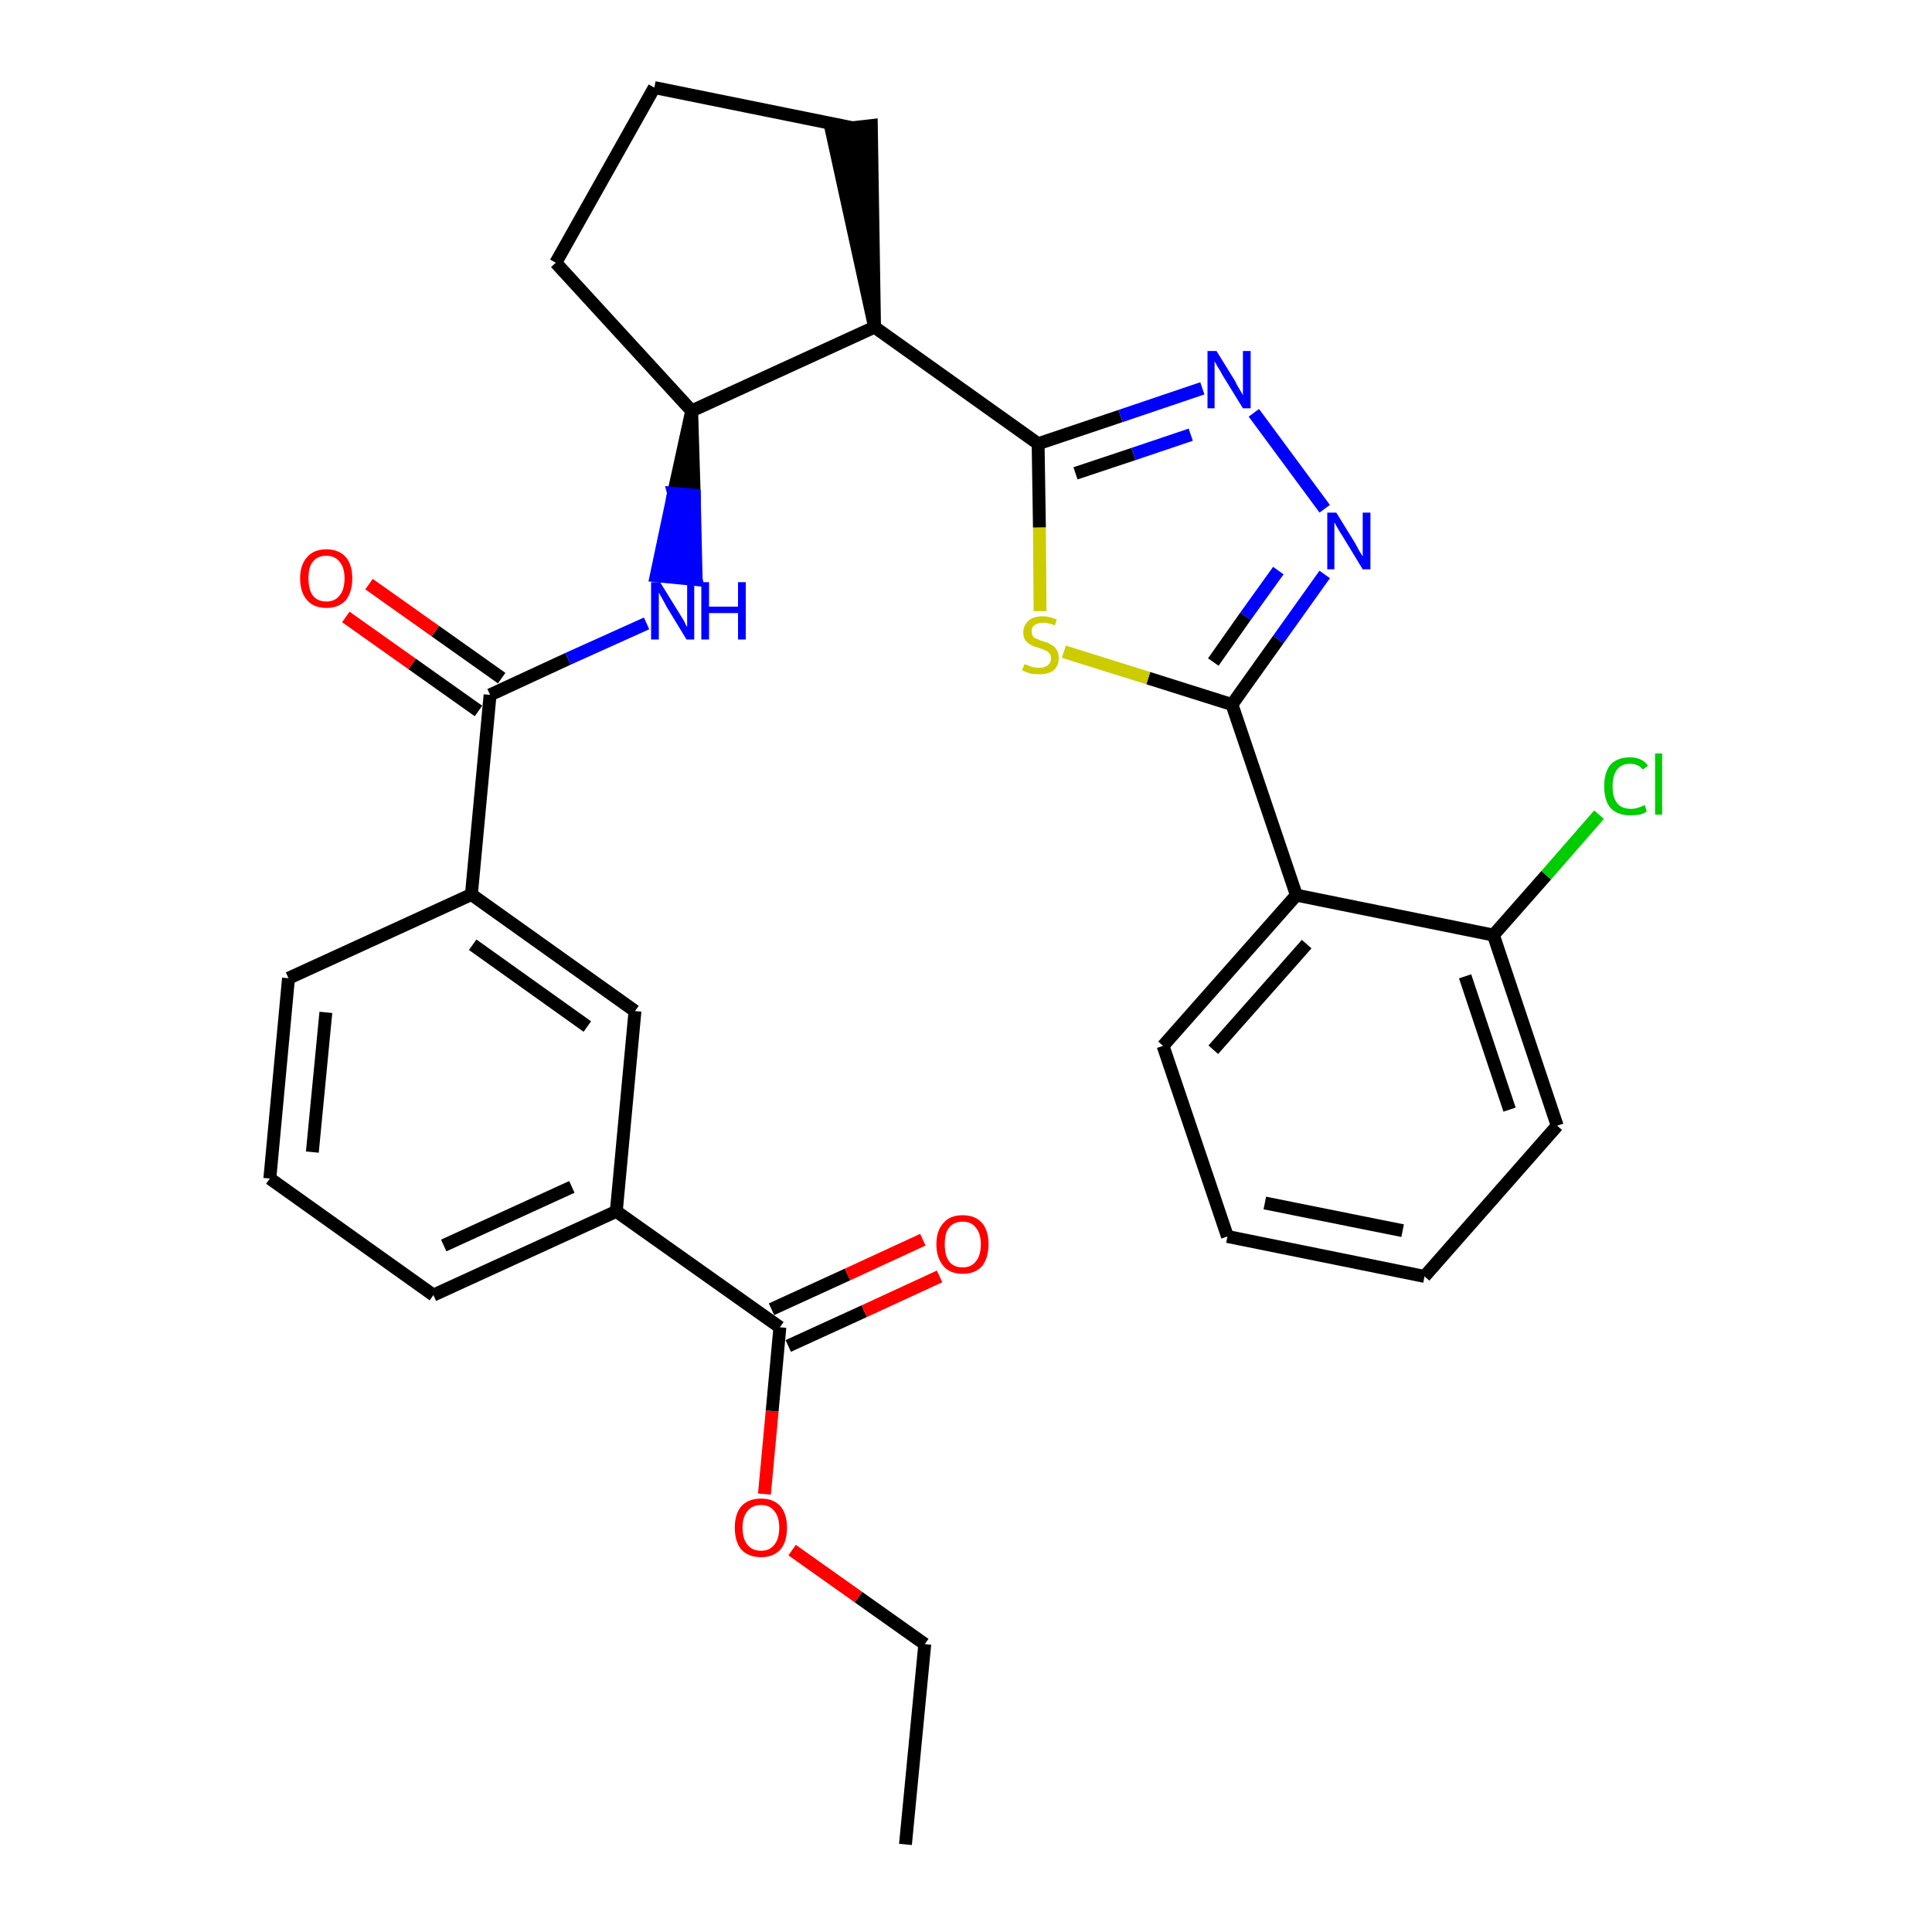 <?xml version='1.0' encoding='iso-8859-1'?>
<svg version='1.1' baseProfile='full'
              xmlns='http://www.w3.org/2000/svg'
                      xmlns:rdkit='http://www.rdkit.org/xml'
                      xmlns:xlink='http://www.w3.org/1999/xlink'
                  xml:space='preserve'
width='300px' height='300px' viewBox='0 0 300 300'>
<!-- END OF HEADER -->
<path class='bond-0 atom-0 atom-1' d='M 140.6,286.4 L 143.6,255.3' style='fill:none;fill-rule:evenodd;stroke:#000000;stroke-width:2.0px;stroke-linecap:butt;stroke-linejoin:miter;stroke-opacity:1' />
<path class='bond-1 atom-1 atom-2' d='M 143.6,255.3 L 133.3,248.0' style='fill:none;fill-rule:evenodd;stroke:#000000;stroke-width:2.0px;stroke-linecap:butt;stroke-linejoin:miter;stroke-opacity:1' />
<path class='bond-1 atom-1 atom-2' d='M 133.3,248.0 L 123.0,240.7' style='fill:none;fill-rule:evenodd;stroke:#FF0000;stroke-width:2.0px;stroke-linecap:butt;stroke-linejoin:miter;stroke-opacity:1' />
<path class='bond-2 atom-2 atom-3' d='M 118.7,232.0 L 119.9,219.1' style='fill:none;fill-rule:evenodd;stroke:#FF0000;stroke-width:2.0px;stroke-linecap:butt;stroke-linejoin:miter;stroke-opacity:1' />
<path class='bond-2 atom-2 atom-3' d='M 119.9,219.1 L 121.1,206.1' style='fill:none;fill-rule:evenodd;stroke:#000000;stroke-width:2.0px;stroke-linecap:butt;stroke-linejoin:miter;stroke-opacity:1' />
<path class='bond-3 atom-3 atom-4' d='M 122.4,209.0 L 134.2,203.6' style='fill:none;fill-rule:evenodd;stroke:#000000;stroke-width:2.0px;stroke-linecap:butt;stroke-linejoin:miter;stroke-opacity:1' />
<path class='bond-3 atom-3 atom-4' d='M 134.2,203.6 L 145.9,198.2' style='fill:none;fill-rule:evenodd;stroke:#FF0000;stroke-width:2.0px;stroke-linecap:butt;stroke-linejoin:miter;stroke-opacity:1' />
<path class='bond-3 atom-3 atom-4' d='M 119.8,203.3 L 131.6,197.9' style='fill:none;fill-rule:evenodd;stroke:#000000;stroke-width:2.0px;stroke-linecap:butt;stroke-linejoin:miter;stroke-opacity:1' />
<path class='bond-3 atom-3 atom-4' d='M 131.6,197.9 L 143.3,192.5' style='fill:none;fill-rule:evenodd;stroke:#FF0000;stroke-width:2.0px;stroke-linecap:butt;stroke-linejoin:miter;stroke-opacity:1' />
<path class='bond-4 atom-3 atom-5' d='M 121.1,206.1 L 95.7,188.1' style='fill:none;fill-rule:evenodd;stroke:#000000;stroke-width:2.0px;stroke-linecap:butt;stroke-linejoin:miter;stroke-opacity:1' />
<path class='bond-5 atom-5 atom-6' d='M 95.7,188.1 L 67.3,201.1' style='fill:none;fill-rule:evenodd;stroke:#000000;stroke-width:2.0px;stroke-linecap:butt;stroke-linejoin:miter;stroke-opacity:1' />
<path class='bond-5 atom-5 atom-6' d='M 88.8,184.3 L 68.9,193.4' style='fill:none;fill-rule:evenodd;stroke:#000000;stroke-width:2.0px;stroke-linecap:butt;stroke-linejoin:miter;stroke-opacity:1' />
<path class='bond-30 atom-30 atom-5' d='M 98.6,157.0 L 95.7,188.1' style='fill:none;fill-rule:evenodd;stroke:#000000;stroke-width:2.0px;stroke-linecap:butt;stroke-linejoin:miter;stroke-opacity:1' />
<path class='bond-6 atom-6 atom-7' d='M 67.3,201.1 L 41.9,183.0' style='fill:none;fill-rule:evenodd;stroke:#000000;stroke-width:2.0px;stroke-linecap:butt;stroke-linejoin:miter;stroke-opacity:1' />
<path class='bond-7 atom-7 atom-8' d='M 41.9,183.0 L 44.8,151.9' style='fill:none;fill-rule:evenodd;stroke:#000000;stroke-width:2.0px;stroke-linecap:butt;stroke-linejoin:miter;stroke-opacity:1' />
<path class='bond-7 atom-7 atom-8' d='M 48.5,178.9 L 50.6,157.2' style='fill:none;fill-rule:evenodd;stroke:#000000;stroke-width:2.0px;stroke-linecap:butt;stroke-linejoin:miter;stroke-opacity:1' />
<path class='bond-8 atom-8 atom-9' d='M 44.8,151.9 L 73.2,138.9' style='fill:none;fill-rule:evenodd;stroke:#000000;stroke-width:2.0px;stroke-linecap:butt;stroke-linejoin:miter;stroke-opacity:1' />
<path class='bond-9 atom-9 atom-10' d='M 73.2,138.9 L 76.1,107.9' style='fill:none;fill-rule:evenodd;stroke:#000000;stroke-width:2.0px;stroke-linecap:butt;stroke-linejoin:miter;stroke-opacity:1' />
<path class='bond-29 atom-9 atom-30' d='M 73.2,138.9 L 98.6,157.0' style='fill:none;fill-rule:evenodd;stroke:#000000;stroke-width:2.0px;stroke-linecap:butt;stroke-linejoin:miter;stroke-opacity:1' />
<path class='bond-29 atom-9 atom-30' d='M 73.4,146.7 L 91.2,159.4' style='fill:none;fill-rule:evenodd;stroke:#000000;stroke-width:2.0px;stroke-linecap:butt;stroke-linejoin:miter;stroke-opacity:1' />
<path class='bond-10 atom-10 atom-11' d='M 77.9,105.3 L 67.6,98.0' style='fill:none;fill-rule:evenodd;stroke:#000000;stroke-width:2.0px;stroke-linecap:butt;stroke-linejoin:miter;stroke-opacity:1' />
<path class='bond-10 atom-10 atom-11' d='M 67.6,98.0 L 57.3,90.7' style='fill:none;fill-rule:evenodd;stroke:#FF0000;stroke-width:2.0px;stroke-linecap:butt;stroke-linejoin:miter;stroke-opacity:1' />
<path class='bond-10 atom-10 atom-11' d='M 74.3,110.4 L 64.0,103.1' style='fill:none;fill-rule:evenodd;stroke:#000000;stroke-width:2.0px;stroke-linecap:butt;stroke-linejoin:miter;stroke-opacity:1' />
<path class='bond-10 atom-10 atom-11' d='M 64.0,103.1 L 53.7,95.8' style='fill:none;fill-rule:evenodd;stroke:#FF0000;stroke-width:2.0px;stroke-linecap:butt;stroke-linejoin:miter;stroke-opacity:1' />
<path class='bond-11 atom-10 atom-12' d='M 76.1,107.9 L 88.2,102.3' style='fill:none;fill-rule:evenodd;stroke:#000000;stroke-width:2.0px;stroke-linecap:butt;stroke-linejoin:miter;stroke-opacity:1' />
<path class='bond-11 atom-10 atom-12' d='M 88.2,102.3 L 100.4,96.8' style='fill:none;fill-rule:evenodd;stroke:#0000FF;stroke-width:2.0px;stroke-linecap:butt;stroke-linejoin:miter;stroke-opacity:1' />
<path class='bond-12 atom-13 atom-12' d='M 107.4,63.8 L 104.6,76.6 L 107.8,76.9 Z' style='fill:#000000;fill-rule:evenodd;fill-opacity:1;stroke:#000000;stroke-width:2.0px;stroke-linecap:butt;stroke-linejoin:miter;stroke-opacity:1;' />
<path class='bond-12 atom-13 atom-12' d='M 104.6,76.6 L 108.1,90.0 L 101.9,89.4 Z' style='fill:#0000FF;fill-rule:evenodd;fill-opacity:1;stroke:#0000FF;stroke-width:2.0px;stroke-linecap:butt;stroke-linejoin:miter;stroke-opacity:1;' />
<path class='bond-12 atom-13 atom-12' d='M 104.6,76.6 L 107.8,76.9 L 108.1,90.0 Z' style='fill:#0000FF;fill-rule:evenodd;fill-opacity:1;stroke:#0000FF;stroke-width:2.0px;stroke-linecap:butt;stroke-linejoin:miter;stroke-opacity:1;' />
<path class='bond-13 atom-13 atom-14' d='M 107.4,63.8 L 86.3,40.8' style='fill:none;fill-rule:evenodd;stroke:#000000;stroke-width:2.0px;stroke-linecap:butt;stroke-linejoin:miter;stroke-opacity:1' />
<path class='bond-31 atom-17 atom-13' d='M 135.8,50.8 L 107.4,63.8' style='fill:none;fill-rule:evenodd;stroke:#000000;stroke-width:2.0px;stroke-linecap:butt;stroke-linejoin:miter;stroke-opacity:1' />
<path class='bond-14 atom-14 atom-15' d='M 86.3,40.8 L 101.6,13.6' style='fill:none;fill-rule:evenodd;stroke:#000000;stroke-width:2.0px;stroke-linecap:butt;stroke-linejoin:miter;stroke-opacity:1' />
<path class='bond-15 atom-15 atom-16' d='M 101.6,13.6 L 132.2,19.8' style='fill:none;fill-rule:evenodd;stroke:#000000;stroke-width:2.0px;stroke-linecap:butt;stroke-linejoin:miter;stroke-opacity:1' />
<path class='bond-16 atom-17 atom-16' d='M 135.8,50.8 L 135.3,19.5 L 129.1,20.2 Z' style='fill:#000000;fill-rule:evenodd;fill-opacity:1;stroke:#000000;stroke-width:2.0px;stroke-linecap:butt;stroke-linejoin:miter;stroke-opacity:1;' />
<path class='bond-17 atom-17 atom-18' d='M 135.8,50.8 L 161.2,68.9' style='fill:none;fill-rule:evenodd;stroke:#000000;stroke-width:2.0px;stroke-linecap:butt;stroke-linejoin:miter;stroke-opacity:1' />
<path class='bond-18 atom-18 atom-19' d='M 161.2,68.9 L 174.0,64.6' style='fill:none;fill-rule:evenodd;stroke:#000000;stroke-width:2.0px;stroke-linecap:butt;stroke-linejoin:miter;stroke-opacity:1' />
<path class='bond-18 atom-18 atom-19' d='M 174.0,64.6 L 186.7,60.3' style='fill:none;fill-rule:evenodd;stroke:#0000FF;stroke-width:2.0px;stroke-linecap:butt;stroke-linejoin:miter;stroke-opacity:1' />
<path class='bond-18 atom-18 atom-19' d='M 167.0,73.5 L 176.0,70.5' style='fill:none;fill-rule:evenodd;stroke:#000000;stroke-width:2.0px;stroke-linecap:butt;stroke-linejoin:miter;stroke-opacity:1' />
<path class='bond-18 atom-18 atom-19' d='M 176.0,70.5 L 184.9,67.5' style='fill:none;fill-rule:evenodd;stroke:#0000FF;stroke-width:2.0px;stroke-linecap:butt;stroke-linejoin:miter;stroke-opacity:1' />
<path class='bond-32 atom-29 atom-18' d='M 161.5,94.9 L 161.4,81.9' style='fill:none;fill-rule:evenodd;stroke:#CCCC00;stroke-width:2.0px;stroke-linecap:butt;stroke-linejoin:miter;stroke-opacity:1' />
<path class='bond-32 atom-29 atom-18' d='M 161.4,81.9 L 161.2,68.9' style='fill:none;fill-rule:evenodd;stroke:#000000;stroke-width:2.0px;stroke-linecap:butt;stroke-linejoin:miter;stroke-opacity:1' />
<path class='bond-19 atom-19 atom-20' d='M 194.7,64.1 L 205.7,79.0' style='fill:none;fill-rule:evenodd;stroke:#0000FF;stroke-width:2.0px;stroke-linecap:butt;stroke-linejoin:miter;stroke-opacity:1' />
<path class='bond-20 atom-20 atom-21' d='M 205.7,89.2 L 198.5,99.3' style='fill:none;fill-rule:evenodd;stroke:#0000FF;stroke-width:2.0px;stroke-linecap:butt;stroke-linejoin:miter;stroke-opacity:1' />
<path class='bond-20 atom-20 atom-21' d='M 198.5,99.3 L 191.3,109.4' style='fill:none;fill-rule:evenodd;stroke:#000000;stroke-width:2.0px;stroke-linecap:butt;stroke-linejoin:miter;stroke-opacity:1' />
<path class='bond-20 atom-20 atom-21' d='M 198.5,88.6 L 193.4,95.7' style='fill:none;fill-rule:evenodd;stroke:#0000FF;stroke-width:2.0px;stroke-linecap:butt;stroke-linejoin:miter;stroke-opacity:1' />
<path class='bond-20 atom-20 atom-21' d='M 193.4,95.7 L 188.4,102.8' style='fill:none;fill-rule:evenodd;stroke:#000000;stroke-width:2.0px;stroke-linecap:butt;stroke-linejoin:miter;stroke-opacity:1' />
<path class='bond-21 atom-21 atom-22' d='M 191.3,109.4 L 201.3,139.0' style='fill:none;fill-rule:evenodd;stroke:#000000;stroke-width:2.0px;stroke-linecap:butt;stroke-linejoin:miter;stroke-opacity:1' />
<path class='bond-28 atom-21 atom-29' d='M 191.3,109.4 L 178.3,105.3' style='fill:none;fill-rule:evenodd;stroke:#000000;stroke-width:2.0px;stroke-linecap:butt;stroke-linejoin:miter;stroke-opacity:1' />
<path class='bond-28 atom-21 atom-29' d='M 178.3,105.3 L 165.2,101.2' style='fill:none;fill-rule:evenodd;stroke:#CCCC00;stroke-width:2.0px;stroke-linecap:butt;stroke-linejoin:miter;stroke-opacity:1' />
<path class='bond-22 atom-22 atom-23' d='M 201.3,139.0 L 180.6,162.4' style='fill:none;fill-rule:evenodd;stroke:#000000;stroke-width:2.0px;stroke-linecap:butt;stroke-linejoin:miter;stroke-opacity:1' />
<path class='bond-22 atom-22 atom-23' d='M 202.9,146.6 L 188.4,163.0' style='fill:none;fill-rule:evenodd;stroke:#000000;stroke-width:2.0px;stroke-linecap:butt;stroke-linejoin:miter;stroke-opacity:1' />
<path class='bond-33 atom-27 atom-22' d='M 231.9,145.2 L 201.3,139.0' style='fill:none;fill-rule:evenodd;stroke:#000000;stroke-width:2.0px;stroke-linecap:butt;stroke-linejoin:miter;stroke-opacity:1' />
<path class='bond-23 atom-23 atom-24' d='M 180.6,162.4 L 190.6,192.0' style='fill:none;fill-rule:evenodd;stroke:#000000;stroke-width:2.0px;stroke-linecap:butt;stroke-linejoin:miter;stroke-opacity:1' />
<path class='bond-24 atom-24 atom-25' d='M 190.6,192.0 L 221.2,198.2' style='fill:none;fill-rule:evenodd;stroke:#000000;stroke-width:2.0px;stroke-linecap:butt;stroke-linejoin:miter;stroke-opacity:1' />
<path class='bond-24 atom-24 atom-25' d='M 196.4,186.8 L 217.8,191.1' style='fill:none;fill-rule:evenodd;stroke:#000000;stroke-width:2.0px;stroke-linecap:butt;stroke-linejoin:miter;stroke-opacity:1' />
<path class='bond-25 atom-25 atom-26' d='M 221.2,198.2 L 241.8,174.8' style='fill:none;fill-rule:evenodd;stroke:#000000;stroke-width:2.0px;stroke-linecap:butt;stroke-linejoin:miter;stroke-opacity:1' />
<path class='bond-26 atom-26 atom-27' d='M 241.8,174.8 L 231.9,145.2' style='fill:none;fill-rule:evenodd;stroke:#000000;stroke-width:2.0px;stroke-linecap:butt;stroke-linejoin:miter;stroke-opacity:1' />
<path class='bond-26 atom-26 atom-27' d='M 234.4,172.3 L 227.5,151.6' style='fill:none;fill-rule:evenodd;stroke:#000000;stroke-width:2.0px;stroke-linecap:butt;stroke-linejoin:miter;stroke-opacity:1' />
<path class='bond-27 atom-27 atom-28' d='M 231.9,145.2 L 240.1,135.9' style='fill:none;fill-rule:evenodd;stroke:#000000;stroke-width:2.0px;stroke-linecap:butt;stroke-linejoin:miter;stroke-opacity:1' />
<path class='bond-27 atom-27 atom-28' d='M 240.1,135.9 L 248.3,126.5' style='fill:none;fill-rule:evenodd;stroke:#00CC00;stroke-width:2.0px;stroke-linecap:butt;stroke-linejoin:miter;stroke-opacity:1' />
<path  class='atom-2' d='M 114.1 237.2
Q 114.1 235.1, 115.1 233.9
Q 116.2 232.7, 118.2 232.7
Q 120.1 232.7, 121.2 233.9
Q 122.2 235.1, 122.2 237.2
Q 122.2 239.4, 121.2 240.6
Q 120.1 241.8, 118.2 241.8
Q 116.2 241.8, 115.1 240.6
Q 114.1 239.4, 114.1 237.2
M 118.2 240.8
Q 119.5 240.8, 120.2 239.9
Q 121.0 239.0, 121.0 237.2
Q 121.0 235.5, 120.2 234.6
Q 119.5 233.7, 118.2 233.7
Q 116.8 233.7, 116.1 234.6
Q 115.3 235.5, 115.3 237.2
Q 115.3 239.0, 116.1 239.9
Q 116.8 240.8, 118.2 240.8
' fill='#FF0000'/>
<path  class='atom-4' d='M 145.4 193.2
Q 145.4 191.1, 146.5 189.9
Q 147.5 188.7, 149.5 188.7
Q 151.4 188.7, 152.5 189.9
Q 153.5 191.1, 153.5 193.2
Q 153.5 195.3, 152.5 196.6
Q 151.4 197.8, 149.5 197.8
Q 147.5 197.8, 146.5 196.6
Q 145.4 195.3, 145.4 193.2
M 149.5 196.8
Q 150.8 196.8, 151.5 195.9
Q 152.3 195.0, 152.3 193.2
Q 152.3 191.5, 151.5 190.6
Q 150.8 189.7, 149.5 189.7
Q 148.1 189.7, 147.4 190.6
Q 146.7 191.4, 146.7 193.2
Q 146.7 195.0, 147.4 195.9
Q 148.1 196.8, 149.5 196.8
' fill='#FF0000'/>
<path  class='atom-11' d='M 46.6 89.8
Q 46.6 87.7, 47.7 86.5
Q 48.7 85.3, 50.7 85.3
Q 52.6 85.3, 53.7 86.5
Q 54.7 87.7, 54.7 89.8
Q 54.7 91.9, 53.7 93.2
Q 52.6 94.4, 50.7 94.4
Q 48.7 94.4, 47.7 93.2
Q 46.6 92.0, 46.6 89.8
M 50.7 93.4
Q 52.0 93.4, 52.7 92.5
Q 53.5 91.6, 53.5 89.8
Q 53.5 88.1, 52.7 87.2
Q 52.0 86.3, 50.7 86.3
Q 49.3 86.3, 48.6 87.2
Q 47.9 88.0, 47.9 89.8
Q 47.9 91.6, 48.6 92.5
Q 49.3 93.4, 50.7 93.4
' fill='#FF0000'/>
<path  class='atom-12' d='M 102.5 90.4
L 105.4 95.1
Q 105.7 95.6, 106.2 96.4
Q 106.6 97.3, 106.7 97.3
L 106.7 90.4
L 107.8 90.4
L 107.8 99.3
L 106.6 99.3
L 103.5 94.2
Q 103.2 93.6, 102.8 92.9
Q 102.4 92.2, 102.3 92.0
L 102.3 99.3
L 101.1 99.3
L 101.1 90.4
L 102.5 90.4
' fill='#0000FF'/>
<path  class='atom-12' d='M 108.9 90.4
L 110.1 90.4
L 110.1 94.2
L 114.6 94.2
L 114.6 90.4
L 115.8 90.4
L 115.8 99.3
L 114.6 99.3
L 114.6 95.2
L 110.1 95.2
L 110.1 99.3
L 108.9 99.3
L 108.9 90.4
' fill='#0000FF'/>
<path  class='atom-19' d='M 188.9 54.5
L 191.8 59.2
Q 192.0 59.7, 192.5 60.5
Q 193.0 61.3, 193.0 61.4
L 193.0 54.5
L 194.2 54.5
L 194.2 63.4
L 193.0 63.4
L 189.8 58.2
Q 189.5 57.6, 189.1 57.0
Q 188.7 56.3, 188.6 56.1
L 188.6 63.4
L 187.5 63.4
L 187.5 54.5
L 188.9 54.5
' fill='#0000FF'/>
<path  class='atom-20' d='M 207.5 79.6
L 210.4 84.3
Q 210.6 84.7, 211.1 85.6
Q 211.6 86.4, 211.6 86.4
L 211.6 79.6
L 212.8 79.6
L 212.8 88.4
L 211.6 88.4
L 208.5 83.3
Q 208.1 82.7, 207.7 82.0
Q 207.3 81.3, 207.2 81.1
L 207.2 88.4
L 206.1 88.4
L 206.1 79.6
L 207.5 79.6
' fill='#0000FF'/>
<path  class='atom-28' d='M 249.1 122.1
Q 249.1 119.9, 250.1 118.7
Q 251.2 117.6, 253.1 117.6
Q 255.0 117.6, 255.9 118.9
L 255.1 119.5
Q 254.4 118.6, 253.1 118.6
Q 251.8 118.6, 251.1 119.5
Q 250.4 120.4, 250.4 122.1
Q 250.4 123.8, 251.1 124.7
Q 251.8 125.6, 253.3 125.6
Q 254.2 125.6, 255.4 125.0
L 255.7 126.0
Q 255.3 126.3, 254.6 126.5
Q 253.9 126.6, 253.1 126.6
Q 251.2 126.6, 250.1 125.5
Q 249.1 124.3, 249.1 122.1
' fill='#00CC00'/>
<path  class='atom-28' d='M 257.0 117.0
L 258.1 117.0
L 258.1 126.5
L 257.0 126.5
L 257.0 117.0
' fill='#00CC00'/>
<path  class='atom-29' d='M 159.1 103.1
Q 159.2 103.2, 159.6 103.3
Q 160.0 103.5, 160.4 103.6
Q 160.9 103.7, 161.3 103.7
Q 162.2 103.7, 162.7 103.3
Q 163.2 102.9, 163.2 102.2
Q 163.2 101.7, 162.9 101.4
Q 162.7 101.1, 162.3 101.0
Q 161.9 100.8, 161.3 100.6
Q 160.5 100.4, 160.0 100.1
Q 159.6 99.9, 159.2 99.4
Q 158.9 99.0, 158.9 98.2
Q 158.9 97.1, 159.7 96.4
Q 160.4 95.7, 161.9 95.7
Q 162.9 95.7, 164.1 96.2
L 163.8 97.1
Q 162.8 96.7, 162.0 96.7
Q 161.1 96.7, 160.6 97.1
Q 160.2 97.4, 160.2 98.0
Q 160.2 98.5, 160.4 98.8
Q 160.6 99.1, 161.0 99.2
Q 161.4 99.4, 162.0 99.6
Q 162.8 99.8, 163.2 100.1
Q 163.7 100.3, 164.0 100.8
Q 164.4 101.3, 164.4 102.2
Q 164.4 103.4, 163.6 104.1
Q 162.8 104.7, 161.4 104.7
Q 160.6 104.7, 160.0 104.6
Q 159.4 104.4, 158.7 104.1
L 159.1 103.1
' fill='#CCCC00'/>
</svg>
